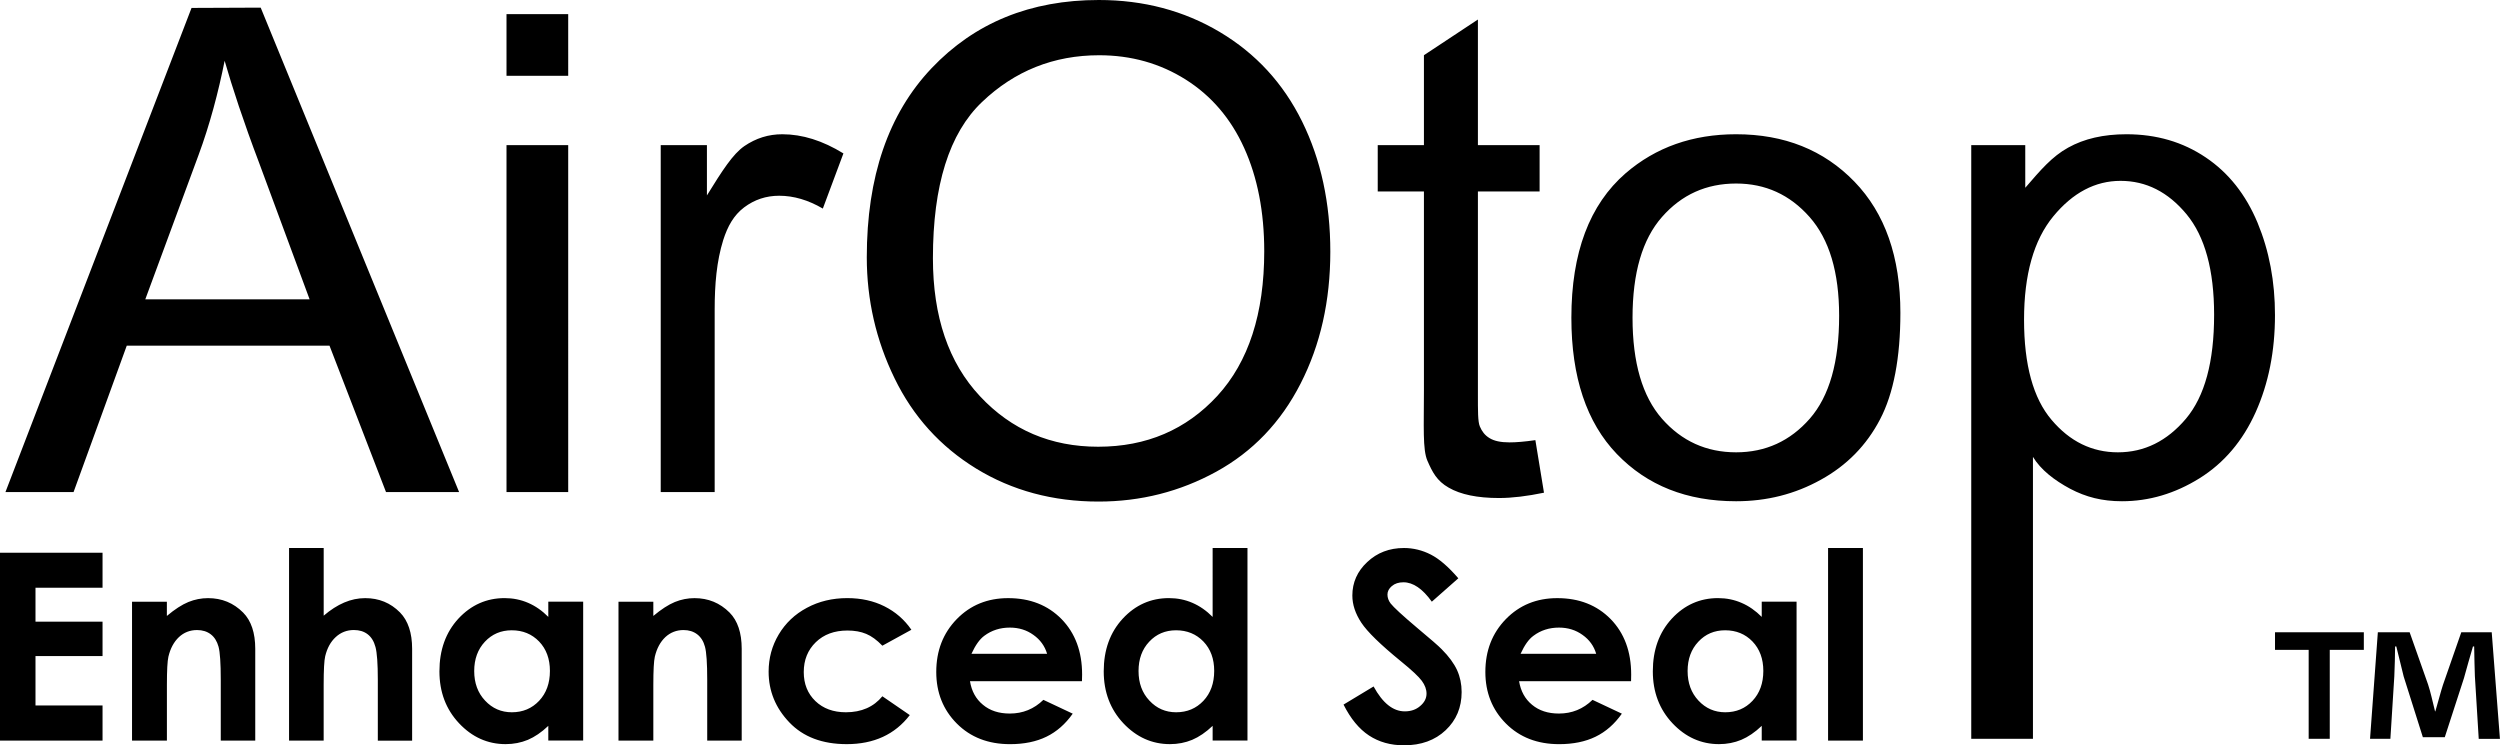 <?xml version="1.0" encoding="utf-8"?>
<svg version="1.1" xmlns="http://www.w3.org/2000/svg" xmlns:xlink="http://www.w3.org/1999/xlink" x="0px" y="0px"
	 viewBox="0 0 84.525 25.199" style="enable-background:new 0 0 84.525 25.199;" xml:space="preserve">
<path class="secondary" d="M-0,25.039h3.467v-1.188h-2.267v-1.67h2.267v-1.162h-2.267v-1.147h2.267v-1.184h-3.467
	V25.039z M7.035,20.223c-0.228,0-0.45,0.043-0.666,0.131c-0.218,0.09-0.46,0.246-0.727,0.471v-0.48
	H4.464v4.695h1.179v-1.885c0-0.488,0.017-0.805,0.051-0.953c0.066-0.279,0.185-0.5,0.356-0.662
	c0.169-0.158,0.374-0.238,0.613-0.238c0.184,0,0.338,0.049,0.463,0.144s0.212,0.236,0.263,0.42
	c0.05,0.186,0.075,0.557,0.075,1.117v2.057h1.166v-3.104c0-0.539-0.137-0.949-0.41-1.225
	C7.896,20.385,7.5,20.223,7.035,20.223z M12.346,20.223c-0.239,0-0.475,0.049-0.708,0.148
	c-0.233,0.1-0.465,0.248-0.694,0.445v-2.287H9.773v6.51h1.17v-1.887
	c0-0.502,0.018-0.826,0.052-0.965c0.066-0.275,0.184-0.49,0.356-0.648
	c0.171-0.158,0.376-0.238,0.614-0.238c0.185,0,0.34,0.047,0.465,0.143s0.213,0.238,0.265,0.432
	c0.052,0.193,0.079,0.561,0.079,1.106v2.059h1.16v-3.104c0-0.539-0.137-0.951-0.41-1.23
	C13.204,20.383,12.812,20.223,12.346,20.223z M18.54,20.859c-0.209-0.211-0.438-0.371-0.685-0.477
	c-0.248-0.107-0.513-0.16-0.794-0.16c-0.611,0-1.133,0.232-1.562,0.693
	c-0.428,0.465-0.642,1.059-0.642,1.783c0,0.699,0.221,1.285,0.664,1.756
	c0.441,0.469,0.967,0.705,1.574,0.705c0.27,0,0.52-0.049,0.752-0.145
	c0.23-0.098,0.462-0.254,0.691-0.473v0.496h1.179v-4.695h-1.179V20.859z M18.227,23.695
	c-0.244,0.258-0.551,0.387-0.921,0.387c-0.358,0-0.66-0.131-0.906-0.395
	c-0.245-0.26-0.367-0.594-0.367-1c0-0.402,0.121-0.734,0.361-0.99
	c0.241-0.258,0.544-0.387,0.908-0.387c0.373,0,0.681,0.127,0.925,0.379
	c0.243,0.254,0.366,0.586,0.366,0.994C18.593,23.1,18.47,23.437,18.227,23.695z M23.481,20.223
	c-0.227,0-0.449,0.043-0.665,0.131c-0.217,0.09-0.459,0.246-0.727,0.471v-0.48h-1.178v4.695h1.178
	v-1.885c0-0.488,0.017-0.805,0.051-0.953c0.066-0.279,0.185-0.5,0.356-0.662
	c0.171-0.158,0.377-0.238,0.614-0.238c0.184,0,0.337,0.049,0.462,0.144
	c0.126,0.096,0.214,0.236,0.263,0.42c0.051,0.186,0.076,0.557,0.076,1.117v2.057h1.166v-3.104
	c0-0.539-0.137-0.949-0.41-1.225C24.342,20.385,23.946,20.223,23.481,20.223z M28.652,21.318
	c0.241,0,0.453,0.037,0.633,0.113c0.18,0.074,0.361,0.207,0.548,0.4l0.981-0.539
	c-0.237-0.344-0.54-0.607-0.912-0.793c-0.37-0.185-0.789-0.277-1.256-0.277
	c-0.503,0-0.96,0.109-1.366,0.328c-0.407,0.217-0.724,0.519-0.952,0.902
	c-0.228,0.383-0.341,0.801-0.341,1.256c0,0.656,0.234,1.228,0.702,1.717
	c0.468,0.49,1.115,0.734,1.939,0.734c0.918,0,1.63-0.328,2.132-0.982L29.833,23.541
	c-0.294,0.359-0.706,0.541-1.233,0.541c-0.426,0-0.77-0.127-1.032-0.379
	c-0.263-0.254-0.393-0.58-0.393-0.98c0-0.41,0.136-0.746,0.407-1.01
	C27.854,21.449,28.211,21.318,28.652,21.318z M34.085,20.223c-0.696,0-1.276,0.236-1.737,0.709
	c-0.462,0.475-0.693,1.068-0.693,1.787c0,0.697,0.232,1.279,0.695,1.744
	c0.463,0.465,1.063,0.697,1.8,0.697c0.475,0,0.885-0.084,1.23-0.252
	c0.345-0.168,0.642-0.428,0.889-0.779l-0.992-0.467c-0.317,0.309-0.695,0.463-1.136,0.463
	c-0.368,0-0.671-0.098-0.908-0.297c-0.238-0.195-0.384-0.461-0.438-0.797h3.786l0.005-0.225
	c0-0.775-0.232-1.4-0.696-1.875C35.426,20.459,34.824,20.223,34.085,20.223z M32.846,22.103
	c0.133-0.291,0.277-0.492,0.433-0.607c0.248-0.185,0.535-0.277,0.864-0.277
	c0.303,0,0.569,0.082,0.798,0.248c0.229,0.162,0.383,0.375,0.461,0.637H32.846z M41,20.859
	c-0.209-0.211-0.438-0.371-0.685-0.477c-0.247-0.107-0.512-0.16-0.794-0.16
	c-0.611,0-1.132,0.232-1.56,0.693c-0.43,0.465-0.644,1.059-0.644,1.783
	c0,0.699,0.222,1.285,0.664,1.756c0.443,0.469,0.968,0.705,1.574,0.705
	c0.271,0,0.521-0.049,0.752-0.145c0.231-0.098,0.462-0.254,0.692-0.473v0.496h1.178v-6.51h-1.178
	V20.859z M40.687,23.695c-0.244,0.258-0.551,0.387-0.921,0.387c-0.358,0-0.66-0.131-0.905-0.395
	c-0.246-0.26-0.367-0.594-0.367-1c0-0.402,0.119-0.734,0.36-0.99
	c0.24-0.258,0.544-0.387,0.908-0.387c0.373,0,0.681,0.127,0.925,0.379
	c0.243,0.254,0.365,0.586,0.365,0.994C41.052,23.1,40.93,23.437,40.687,23.695z M48.742,21.949
	c-0.098-0.102-0.377-0.346-0.838-0.73c-0.493-0.416-0.788-0.69-0.886-0.815
	c-0.073-0.096-0.108-0.197-0.108-0.303c0-0.107,0.05-0.203,0.149-0.287
	c0.102-0.086,0.232-0.127,0.391-0.127c0.325,0,0.646,0.217,0.96,0.656l0.896-0.791
	c-0.334-0.389-0.644-0.656-0.932-0.803c-0.286-0.146-0.59-0.221-0.906-0.221
	c-0.492,0-0.906,0.158-1.242,0.475c-0.335,0.312-0.503,0.691-0.503,1.131
	c0,0.307,0.101,0.611,0.303,0.918c0.202,0.307,0.648,0.742,1.34,1.307
	c0.364,0.295,0.6,0.516,0.706,0.66c0.106,0.144,0.159,0.287,0.159,0.432
	c0,0.158-0.07,0.297-0.213,0.418c-0.14,0.123-0.314,0.182-0.522,0.182
	c-0.398,0-0.749-0.281-1.055-0.842l-1.016,0.613c0.239,0.475,0.525,0.824,0.861,1.045
	c0.336,0.221,0.73,0.332,1.182,0.332c0.579,0,1.05-0.17,1.409-0.51
	c0.36-0.34,0.541-0.77,0.541-1.291c0-0.268-0.052-0.514-0.154-0.74
	C49.161,22.434,48.988,22.195,48.742,21.949z M52.651,20.223c-0.698,0-1.276,0.236-1.738,0.709
	c-0.462,0.475-0.693,1.068-0.693,1.787c0,0.697,0.232,1.279,0.696,1.744
	c0.463,0.465,1.063,0.697,1.799,0.697c0.476,0,0.886-0.084,1.231-0.252
	c0.346-0.168,0.642-0.428,0.889-0.779l-0.992-0.467c-0.317,0.309-0.695,0.463-1.137,0.463
	c-0.367,0-0.67-0.098-0.908-0.297c-0.237-0.195-0.383-0.461-0.438-0.797h3.786l0.004-0.225
	c0-0.775-0.231-1.4-0.694-1.875C53.991,20.459,53.391,20.223,52.651,20.223z M51.412,22.103
	c0.133-0.291,0.275-0.492,0.434-0.607c0.246-0.185,0.534-0.277,0.863-0.277
	c0.303,0,0.568,0.082,0.798,0.248c0.229,0.162,0.383,0.375,0.46,0.637H51.412z M59.566,20.859
	c-0.21-0.211-0.438-0.371-0.687-0.477c-0.247-0.107-0.51-0.16-0.793-0.16
	c-0.612,0-1.133,0.232-1.561,0.693c-0.429,0.465-0.643,1.059-0.643,1.783
	c0,0.699,0.222,1.285,0.665,1.756c0.442,0.469,0.968,0.705,1.572,0.705
	c0.271,0,0.521-0.049,0.753-0.145c0.231-0.098,0.463-0.254,0.692-0.473v0.496h1.178v-4.695h-1.178
	V20.859z M59.252,23.695c-0.243,0.258-0.55,0.387-0.92,0.387c-0.358,0-0.661-0.131-0.907-0.395
	c-0.244-0.26-0.367-0.594-0.367-1c0-0.402,0.121-0.734,0.362-0.99
	c0.24-0.258,0.542-0.387,0.907-0.387c0.373,0,0.682,0.127,0.925,0.379
	c0.243,0.254,0.366,0.586,0.366,0.994C59.618,23.1,59.495,23.437,59.252,23.695z M61.807,18.529
	v6.51h1.178v-6.51H61.807z"/>
<path class="primary" d="M6.476,0.268L0.184,16.637h2.303l1.799-4.951h6.854l1.911,4.951h2.471L8.814,0.258
	L6.476,0.268z M4.912,10.121l1.798-4.871c0.383-1.033,0.676-2.144,0.885-3.195
	C7.849,2.941,8.235,4.119,8.757,5.496l1.711,4.625H4.912z M17.125,16.637h2.086V4.908h-2.086V16.637z
	 M17.125,2.562h2.086V0.477h-2.086V2.562z M25.167,4.939c-0.391,0.271-0.744,0.824-1.266,1.668V4.908
	h-1.562v11.729h1.824v-6.172c0-0.852,0.066-1.633,0.289-2.348c0.15-0.469,0.355-0.838,0.705-1.104
	c0.351-0.264,0.745-0.395,1.186-0.395c0.493,0,0.984,0.145,1.477,0.434l0.696-1.865
	c-0.702-0.432-1.389-0.648-2.065-0.648C25.981,4.539,25.56,4.672,25.167,4.939z M41.244,1.084
	c-1.214-0.723-2.579-1.084-4.093-1.084c-2.31,0-4.195,0.768-5.655,2.307
	c-1.461,1.541-2.19,3.67-2.19,6.391c0,1.438,0.312,2.805,0.938,4.09
	c0.626,1.291,1.546,2.309,2.761,3.055c1.215,0.744,2.596,1.115,4.136,1.115
	c1.426,0,2.752-0.336,3.981-1.01c1.23-0.676,2.181-1.666,2.851-2.979
	c0.671-1.311,1.005-2.797,1.005-4.461c0-1.639-0.317-3.107-0.954-4.4
	C43.386,2.814,42.46,1.809,41.244,1.084z M41.16,13.383c-1.055,1.145-2.398,1.721-4.03,1.721
	c-1.601,0-2.933-0.568-3.996-1.707c-1.063-1.133-1.592-2.691-1.592-4.666
	c0-2.467,0.552-4.227,1.659-5.281c1.105-1.055,2.428-1.582,3.962-1.582
	c1.082,0,2.057,0.275,2.926,0.822c0.866,0.547,1.527,1.318,1.977,2.314
	c0.45,0.992,0.678,2.16,0.678,3.492C42.744,10.603,42.215,12.232,41.16,13.383z M51.037,14.957
	c-0.298,0-0.518-0.047-0.677-0.145c-0.161-0.098-0.256-0.228-0.326-0.393
	c-0.07-0.162-0.066-0.529-0.066-1.107V6.473h2.086V4.908h-2.086V0.66l-1.825,1.207v3.041h-1.562
	v1.565h1.562v6.73c0,1.209-0.047,2,0.118,2.375c0.164,0.375,0.316,0.682,0.721,0.91
	c0.401,0.232,0.968,0.35,1.699,0.35c0.446,0,0.952-0.062,1.521-0.18l-0.291-1.777
	C51.545,14.934,51.261,14.957,51.037,14.957z M58.698,4.539c-1.471,0-2.715,0.439-3.735,1.318
	c-1.223,1.061-1.835,2.688-1.835,4.887c0,2.006,0.514,3.539,1.537,4.605
	c1.026,1.066,2.367,1.598,4.033,1.598c1.034,0,1.989-0.24,2.864-0.727
	c0.876-0.482,1.545-1.164,2.002-2.041c0.457-0.873,0.688-2.078,0.688-3.604
	c0-1.885-0.519-3.365-1.554-4.434C61.662,5.072,60.329,4.539,58.698,4.539z M61.19,14.154
	c-0.664,0.758-1.496,1.139-2.492,1.139c-1.009,0-1.842-0.381-2.506-1.135
	c-0.664-0.758-0.996-1.894-0.996-3.414c0-1.521,0.332-2.654,0.996-3.408
	C56.856,6.58,57.69,6.205,58.698,6.205c0.99,0,1.818,0.377,2.485,1.133
	c0.667,0.756,0.998,1.871,0.998,3.338C62.182,12.232,61.854,13.393,61.19,14.154z M76.328,7.531
	c-0.397-0.951-0.978-1.688-1.753-2.209c-0.776-0.523-1.666-0.783-2.68-0.783
	c-0.776,0-1.428,0.15-1.972,0.453c-0.544,0.301-0.929,0.754-1.449,1.357V4.908h-1.826v20.07h2.086
	v-9.531c0.261,0.434,0.726,0.793,1.258,1.078c0.533,0.281,1.08,0.422,1.752,0.422
	c0.915,0,1.788-0.258,2.62-0.775c0.831-0.518,1.464-1.266,1.9-2.236
	c0.437-0.975,0.653-2.066,0.653-3.283C76.918,9.523,76.722,8.48,76.328,7.531z M73.906,14.158
	c-0.638,0.754-1.404,1.135-2.299,1.135c-0.878,0-1.627-0.367-2.244-1.098
	c-0.62-0.729-0.93-1.855-0.93-3.385c0-1.527,0.329-2.693,0.988-3.494
	c0.66-0.801,1.418-1.201,2.275-1.201c0.865,0,1.608,0.377,2.231,1.129
	c0.621,0.752,0.932,1.887,0.932,3.398C74.86,12.23,74.543,13.4,73.906,14.158z M76.918,21.973h1.138
	v3.006h0.713v-3.006h1.152v-0.596h-3.003V21.973z M84.245,21.377h-1.029l-0.622,1.787
	c-0.081,0.25-0.159,0.566-0.255,0.887h-0.01c-0.093-0.371-0.146-0.637-0.237-0.912l-0.622-1.762
	H80.395l-0.264,3.602h0.688l0.133-2.117c0.012-0.334,0.026-0.676,0.026-1.006h0.041
	c0.077,0.314,0.182,0.754,0.25,1.018l0.648,2.051h0.741l0.648-1.996
	c0.092-0.33,0.211-0.758,0.305-1.072h0.041c0.01,0.383,0.01,0.727,0.024,1.006l0.13,2.117h0.717
	L84.245,21.377z"/>
</svg>
